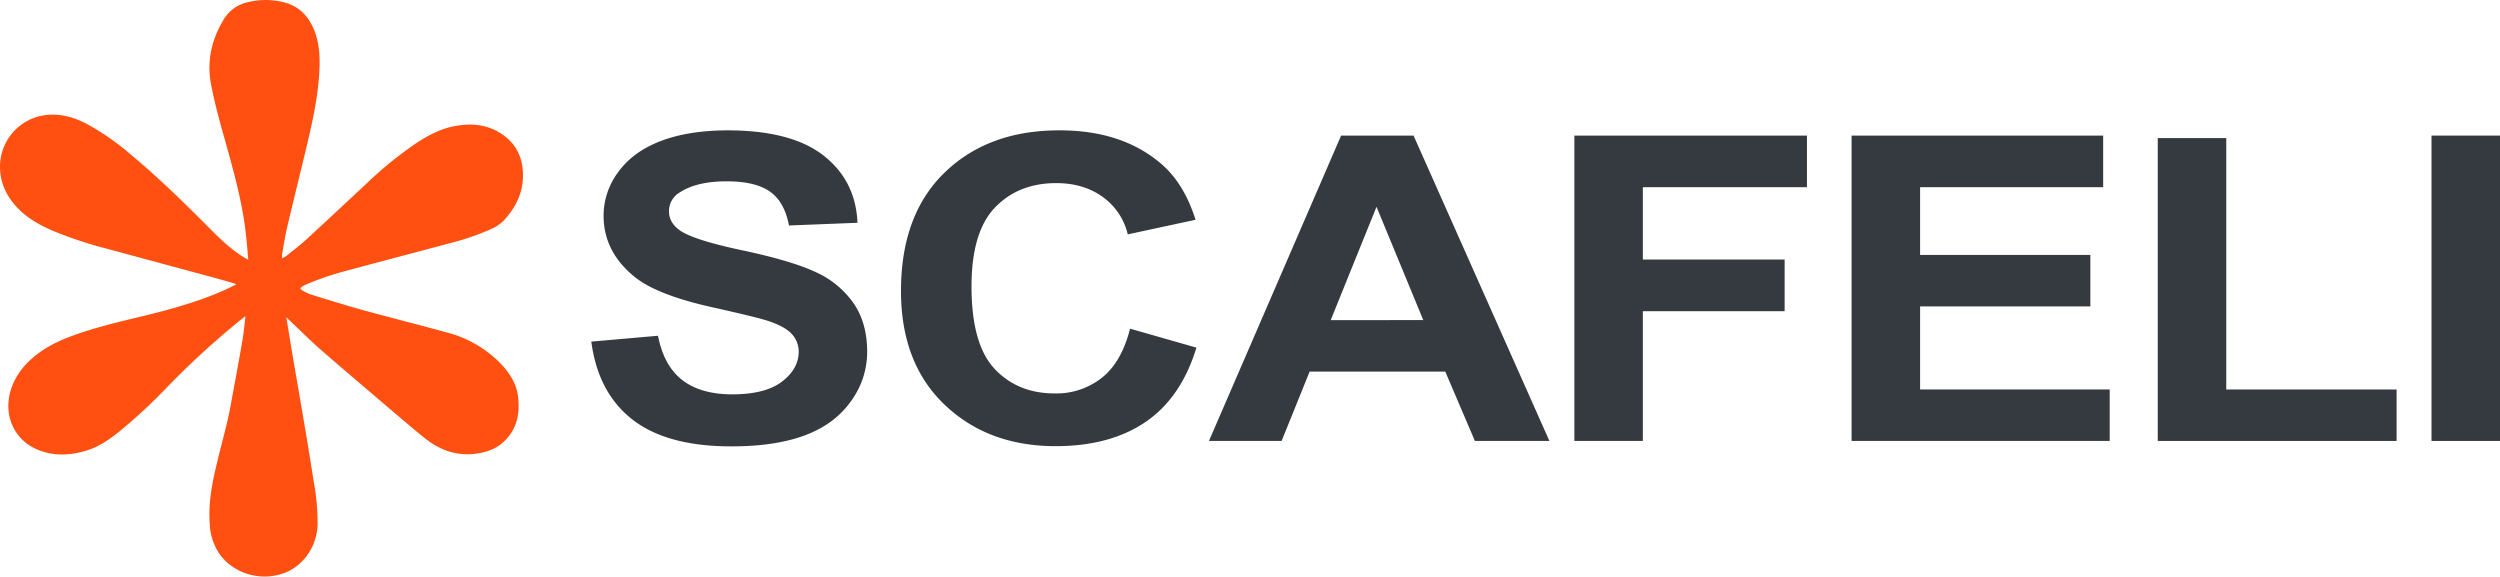 <svg xmlns="http://www.w3.org/2000/svg" viewBox="0 0 1054.84 243.26"><defs><style>.cls-1{fill:#ff4f11;}.cls-2{fill:#353a40;}</style></defs><g id="Camada_2" data-name="Camada 2"><g id="Camada_1-2" data-name="Camada 1"><path class="cls-1" d="M103.49,133.4,102,134.59A349.92,349.92,0,0,0,70,163.89a223.81,223.81,0,0,1-19.65,18.18c-4.11,3.27-8.4,6.31-13.46,7.91-7.14,2.26-14.35,2.64-21.37-.41-9.89-4.3-14.35-15-10.77-25.6,2.21-6.49,6.52-11.36,12-15.3s11.7-6.36,18-8.46c9.33-3.08,18.92-5.19,28.44-7.55,10.72-2.66,21.31-5.72,31.43-10.21,1.66-.73,3.27-1.59,4.9-2.39l0-.25c-2.47-.72-4.92-1.48-7.41-2.15q-23.16-6.28-46.33-12.54A172.55,172.55,0,0,1,22.3,97.38C16.87,95,11.74,92.22,7.58,87.91,2.64,82.8-.18,76.8,0,69.57a22,22,0,0,1,19.09-21c6.36-.8,12.13.88,17.67,3.79a107.48,107.48,0,0,1,18.6,13C67.12,75.15,78,85.84,88.76,96.66c4.61,4.63,9.31,9.13,15,12.4l1,.6c-.3-3.39-.55-6.58-.88-9.77-1.44-14-5.23-27.44-9-40.91-2.18-7.71-4.31-15.44-5.82-23.33-1.86-9.68.11-18.58,5.07-27A15.81,15.81,0,0,1,104.58.92a31.32,31.32,0,0,1,15,0C125.9,2.45,130,6.54,132.44,12.42c2.14,5.12,2.56,10.51,2.38,16-.37,10.71-2.56,21.14-5,31.51-2.9,12.2-5.93,24.37-8.8,36.57-.84,3.55-1.33,7.19-2,10.79a11.5,11.5,0,0,0,0,1.69,13.28,13.28,0,0,0,1.81-1c2.8-2.25,5.69-4.42,8.34-6.85,8.47-7.77,16.84-15.65,25.27-23.47A160.81,160.81,0,0,1,175.5,60.5c4.8-3.15,9.81-5.9,15.48-7.11,6.41-1.37,12.74-1.21,18.67,1.93,7,3.72,10.7,9.72,11,17.63s-2.84,14.36-8,20a17.61,17.61,0,0,1-5.83,3.86,103,103,0,0,1-16.82,5.75c-14.24,3.84-28.52,7.54-42.76,11.39a126.11,126.11,0,0,0-18.12,6.1,12.59,12.59,0,0,0-1.69.92c-.78.5-.84,1,0,1.46a19.59,19.59,0,0,0,4,1.91c7.26,2.24,14.51,4.52,21.83,6.54,11.65,3.2,23.38,6.13,35,9.32a48.77,48.77,0,0,1,23.07,13.3c3.71,3.91,6.6,8.38,7.25,13.84.9,7.43-.57,14.23-6.47,19.43-3.24,2.86-7.18,4.12-11.4,4.67-8.33,1.09-15.46-1.7-21.79-6.81-5.64-4.56-11.13-9.31-16.65-14-9-7.69-18.07-15.34-27-23.15-4.63-4.07-9-8.44-13.48-12.67l-1-1c.71,4.25,1.37,8.22,2,12.2,1.89,11.07,3.82,22.13,5.68,33.21,1.35,8,2.68,16.07,3.93,24.13A95.48,95.48,0,0,1,134,221.51c-.34,9-5.88,17.12-13.85,20.19-9.91,3.81-21.6.44-27.55-8a24.15,24.15,0,0,1-4.09-12.47c-.56-7.34.48-14.56,2.06-21.68s3.6-14.37,5.3-21.58c1-4.06,1.66-8.17,2.43-12.27,1.35-7.25,2.7-14.5,3.95-21.78.56-3.25.86-6.55,1.27-9.83A5.14,5.14,0,0,0,103.49,133.4Z"/><path class="cls-2" d="M249.49,144.13l28.13-2.46q2.53,12.75,10.3,18.72t20.95,6q14,0,21-5.32T337,148.61a11,11,0,0,0-3-7.78c-2-2.13-5.45-4-10.4-5.58q-5.07-1.58-23.14-5.62-23.25-5.19-32.62-12.75Q254.67,106.25,254.67,91a30.79,30.79,0,0,1,6.2-18.42q6.19-8.57,17.87-13.05T306.91,55q27,0,40.58,10.63T361.8,94l-28.91,1.14q-1.86-9.93-8-14.28t-18.31-4.35q-12.6,0-19.72,4.66a9.12,9.12,0,0,0-4.59,8q0,4.58,4.29,7.82,5.47,4.13,26.56,8.61t31.21,9.28A38.93,38.93,0,0,1,360.19,128q5.7,8.31,5.71,20.52a35.26,35.26,0,0,1-6.84,20.75q-6.82,9.66-19.33,14.37t-31.16,4.7q-27.15,0-41.69-11.3T249.49,144.13Z"/><path class="cls-2" d="M476.82,138.68l28,8q-6.43,21.09-21.43,31.33t-38,10.24q-28.51,0-46.87-17.53t-18.36-47.95q0-32.16,18.45-50T447.13,55q26.26,0,42.68,14,9.75,8.26,14.64,23.73l-28.61,6.16a26.94,26.94,0,0,0-10.6-15.82q-8.06-5.8-19.58-5.81-15.92,0-25.83,10.29t-9.91,33.31q0,24.43,9.77,34.8T445.08,166a30.86,30.86,0,0,0,19.82-6.59Q473.21,152.84,476.82,138.68Z"/><path class="cls-2" d="M653.75,186.05H622.31l-12.5-29.26H552.58l-11.82,29.26H510.1L565.86,57.21h30.57Zm-53.22-51L580.8,87.26l-19.33,47.82Z"/><path class="cls-2" d="M664.28,186.05V57.21h98.14V79H693.18v30.5H753v21.8H693.18v54.75Z"/><path class="cls-2" d="M781.25,186.05V57.21H887.4V79H810.16v28.57H882v21.71H810.16v35.06h80v21.71Z"/><path class="cls-2" d="M910.43,186.05V58.26h28.91V164.34h71.87v21.71Z"/><path class="cls-2" d="M1025.94,186.05V57.21h28.9V186.05Z"/></g></g></svg>